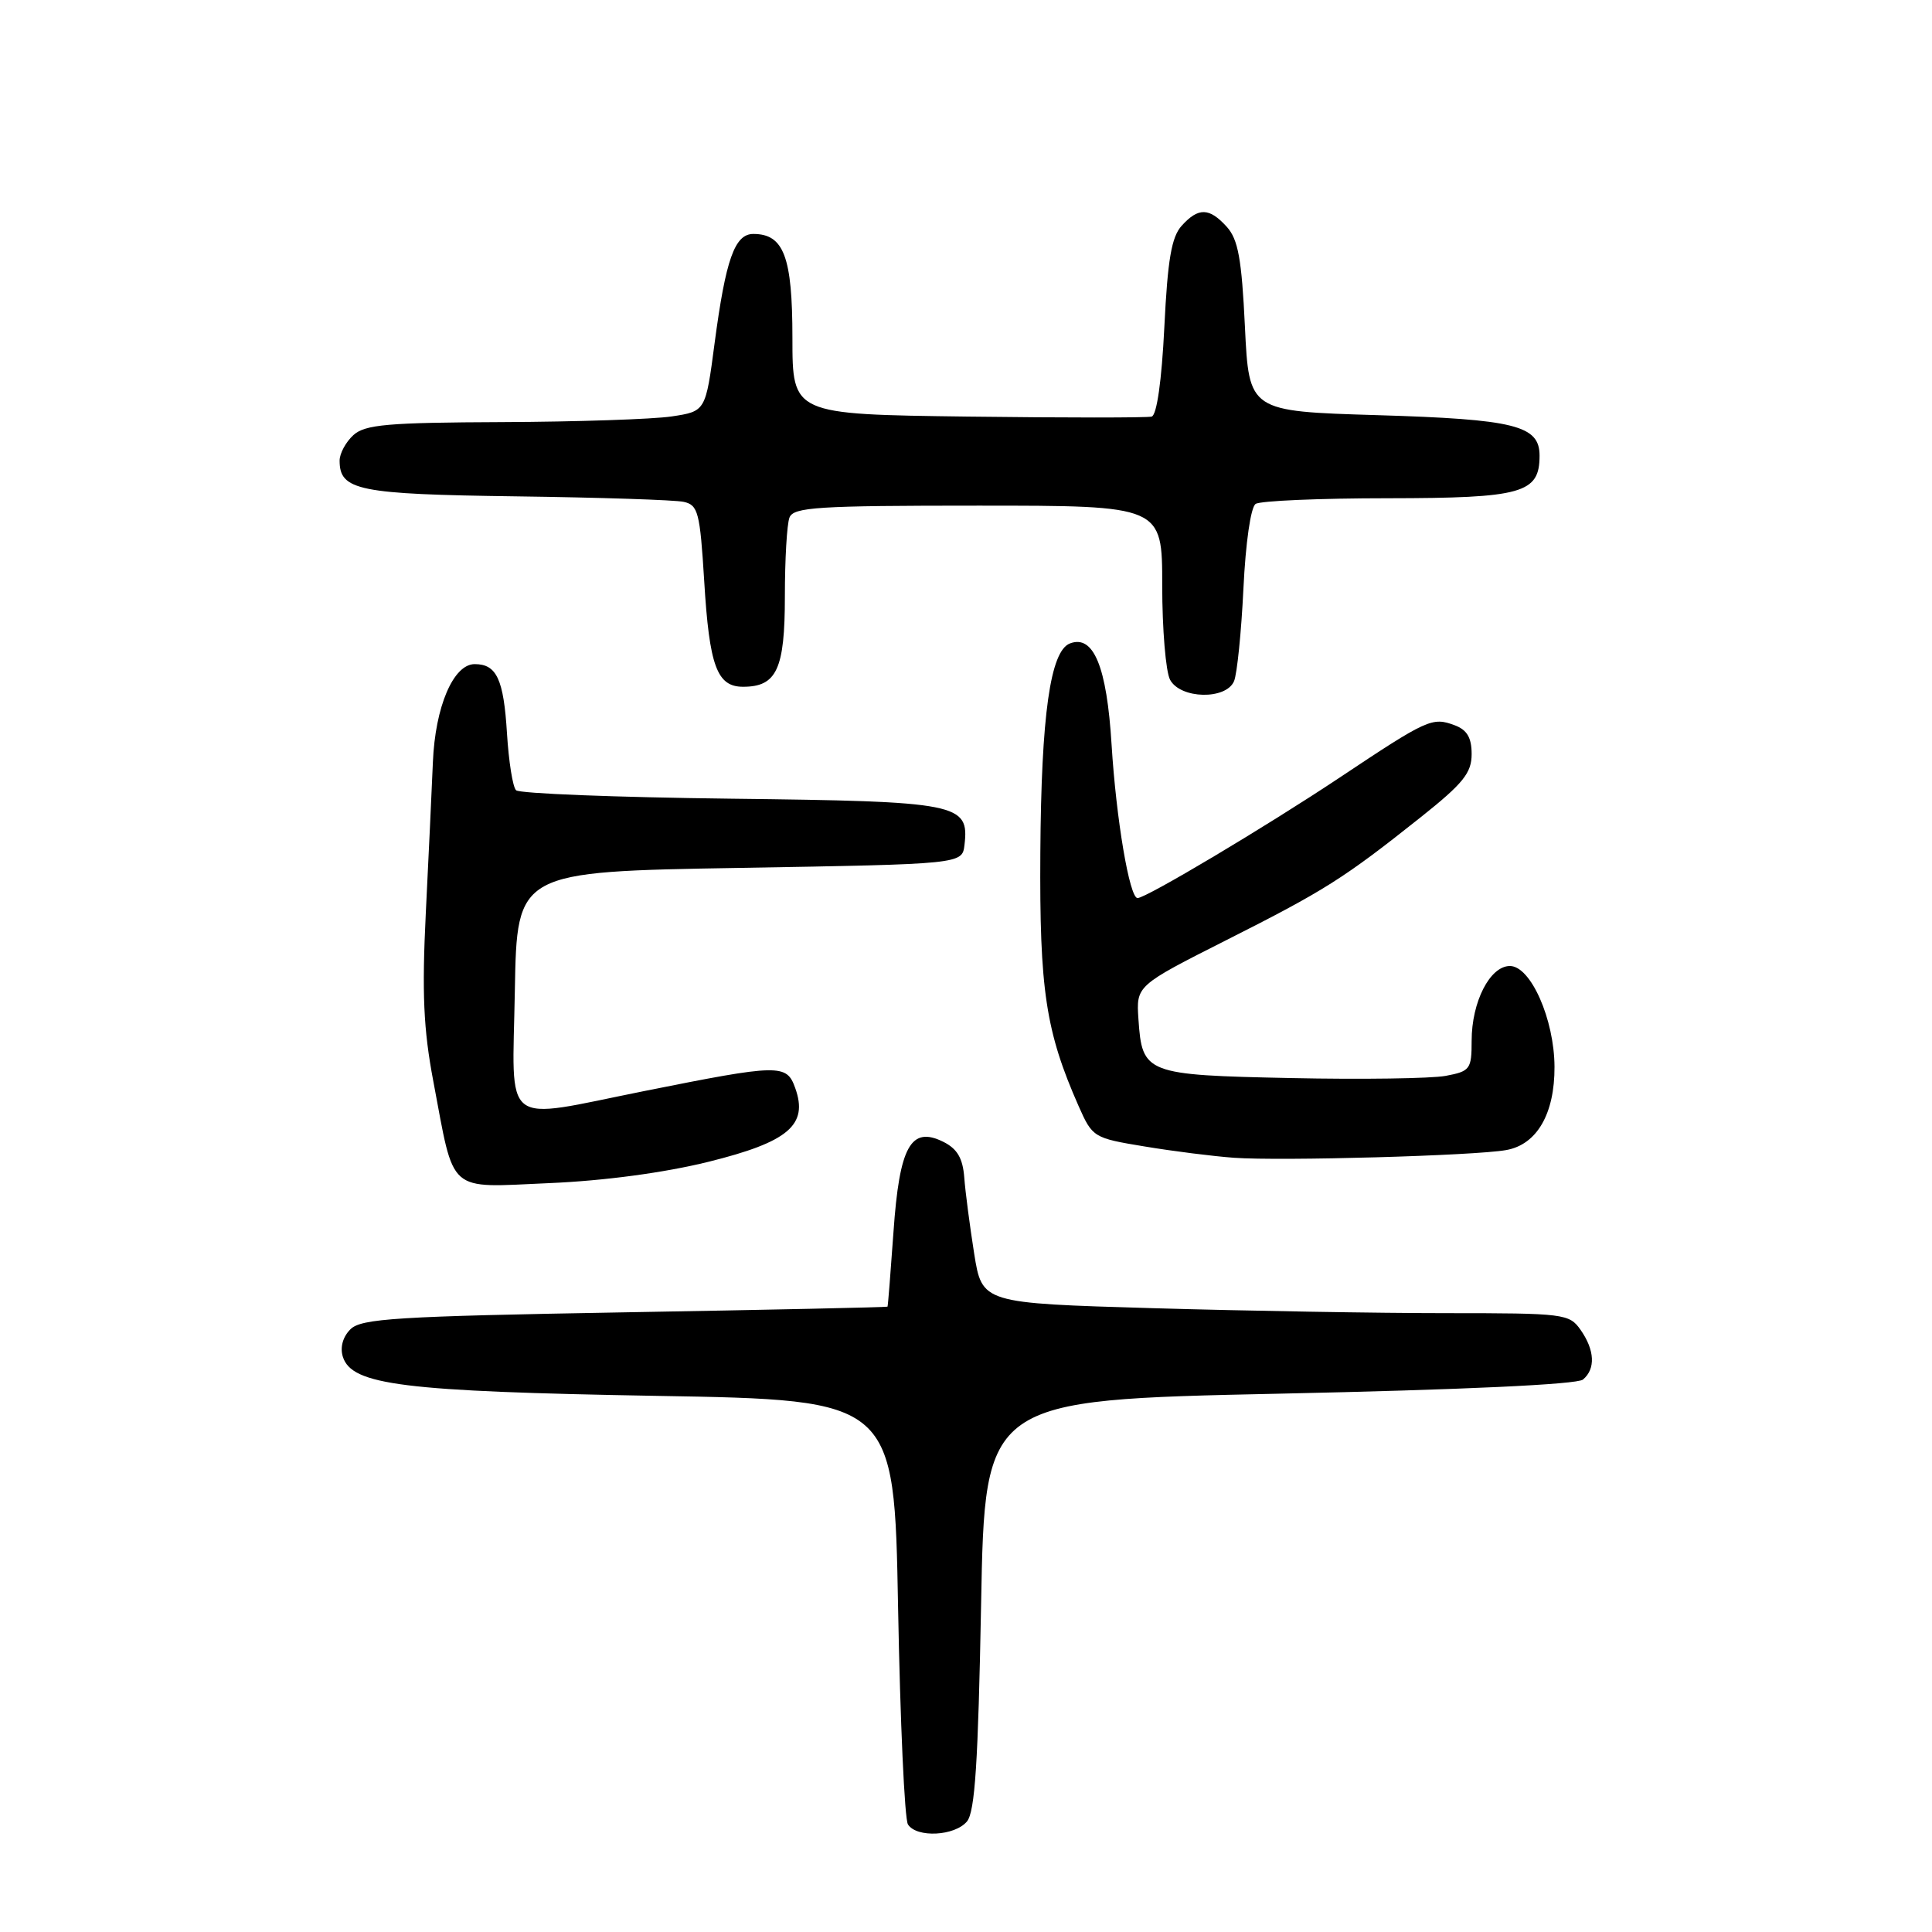 <?xml version="1.0" encoding="UTF-8" standalone="no"?>
<!DOCTYPE svg PUBLIC "-//W3C//DTD SVG 1.1//EN" "http://www.w3.org/Graphics/SVG/1.1/DTD/svg11.dtd" >
<svg xmlns="http://www.w3.org/2000/svg" xmlns:xlink="http://www.w3.org/1999/xlink" version="1.1" viewBox="0 0 256 256">
 <g >
 <path fill="currentColor"
d=" M 128.13 241.35 C 129.19 240.07 129.61 233.52 130.00 212.60 C 130.50 185.50 130.50 185.50 169.50 184.67 C 193.82 184.15 208.96 183.45 209.75 182.80 C 211.44 181.39 211.32 178.91 209.44 176.22 C 207.94 174.08 207.30 174.00 191.60 174.00 C 182.65 174.00 165.15 173.70 152.73 173.34 C 130.13 172.68 130.13 172.68 129.08 166.09 C 128.51 162.47 127.91 157.94 127.77 156.02 C 127.57 153.46 126.84 152.22 125.00 151.30 C 120.69 149.16 119.18 151.88 118.39 163.25 C 118.01 168.61 117.66 173.06 117.60 173.14 C 117.55 173.22 101.88 173.56 82.78 173.89 C 52.48 174.42 47.86 174.71 46.43 176.14 C 45.42 177.15 45.04 178.54 45.43 179.78 C 46.62 183.53 53.38 184.37 87.00 184.96 C 118.50 185.50 118.50 185.50 119.00 213.00 C 119.28 228.12 119.86 241.06 120.31 241.75 C 121.47 243.55 126.51 243.29 128.13 241.35 Z  M 93.85 153.95 C 104.47 151.32 107.13 149.07 105.37 144.17 C 104.23 140.96 103.30 140.98 85.37 144.57 C 66.19 148.41 67.90 149.74 68.22 131.25 C 68.50 115.50 68.50 115.50 98.00 115.00 C 127.50 114.50 127.50 114.50 127.80 111.95 C 128.44 106.46 127.07 106.19 96.83 105.83 C 81.61 105.65 68.81 105.15 68.38 104.71 C 67.94 104.28 67.41 100.90 67.18 97.21 C 66.74 89.99 65.81 88.00 62.90 88.00 C 60.07 88.00 57.66 93.65 57.36 101.00 C 57.21 104.58 56.79 113.58 56.42 121.00 C 55.90 131.60 56.11 136.39 57.42 143.29 C 60.27 158.37 59.11 157.36 72.78 156.77 C 80.08 156.46 88.02 155.39 93.85 153.95 Z  M 199.58 152.39 C 203.64 151.67 206.01 147.59 205.98 141.35 C 205.95 135.06 202.83 128.00 200.07 128.00 C 197.43 128.00 195.00 132.74 195.00 137.91 C 195.00 141.68 194.80 141.95 191.55 142.56 C 189.65 142.91 180.44 143.05 171.09 142.85 C 151.79 142.45 151.34 142.28 150.85 135.05 C 150.55 130.61 150.55 130.61 162.54 124.55 C 175.54 117.99 178.04 116.41 188.25 108.29 C 193.88 103.81 195.00 102.42 195.00 99.92 C 195.00 97.74 194.39 96.71 192.75 96.10 C 189.78 94.99 189.16 95.27 177.50 103.04 C 167.75 109.53 151.87 119.00 150.73 119.00 C 149.67 119.00 147.90 108.54 147.29 98.67 C 146.66 88.32 144.90 84.06 141.77 85.26 C 139.17 86.26 137.97 94.75 137.85 113.00 C 137.73 131.21 138.56 136.68 142.93 146.58 C 144.76 150.71 144.91 150.80 151.65 151.91 C 155.42 152.54 160.75 153.21 163.50 153.41 C 169.71 153.86 195.41 153.14 199.58 152.39 Z  M 163.52 90.25 C 163.92 89.29 164.48 83.78 164.76 78.00 C 165.05 71.92 165.73 67.19 166.38 66.77 C 167.00 66.36 174.89 66.02 183.92 66.02 C 201.73 66.00 204.00 65.36 204.00 60.38 C 204.00 56.37 200.75 55.56 182.50 55.01 C 165.50 54.50 165.50 54.50 164.96 43.31 C 164.53 34.30 164.06 31.73 162.56 30.06 C 160.24 27.50 158.80 27.46 156.58 29.91 C 155.23 31.40 154.72 34.39 154.28 43.36 C 153.93 50.47 153.28 55.01 152.60 55.20 C 152.00 55.36 141.04 55.36 128.25 55.20 C 105.00 54.90 105.00 54.90 105.00 44.78 C 105.00 34.02 103.86 31.00 99.82 31.00 C 97.35 31.00 96.16 34.37 94.69 45.46 C 93.50 54.50 93.50 54.50 89.00 55.18 C 86.53 55.55 76.44 55.89 66.58 55.93 C 51.38 55.99 48.38 56.25 46.83 57.65 C 45.82 58.57 45.00 60.09 45.00 61.03 C 45.00 64.99 47.47 65.49 68.40 65.77 C 79.46 65.92 89.44 66.24 90.60 66.50 C 92.50 66.92 92.75 67.87 93.31 76.97 C 93.99 88.27 95.00 91.00 98.46 91.00 C 102.92 91.00 104.00 88.67 104.00 79.01 C 104.00 74.14 104.27 69.45 104.61 68.58 C 105.14 67.20 108.29 67.00 129.61 67.00 C 154.00 67.00 154.00 67.00 154.00 77.57 C 154.00 83.38 154.47 89.00 155.04 90.07 C 156.41 92.63 162.47 92.76 163.52 90.25 Z "/>
</g>
</svg>